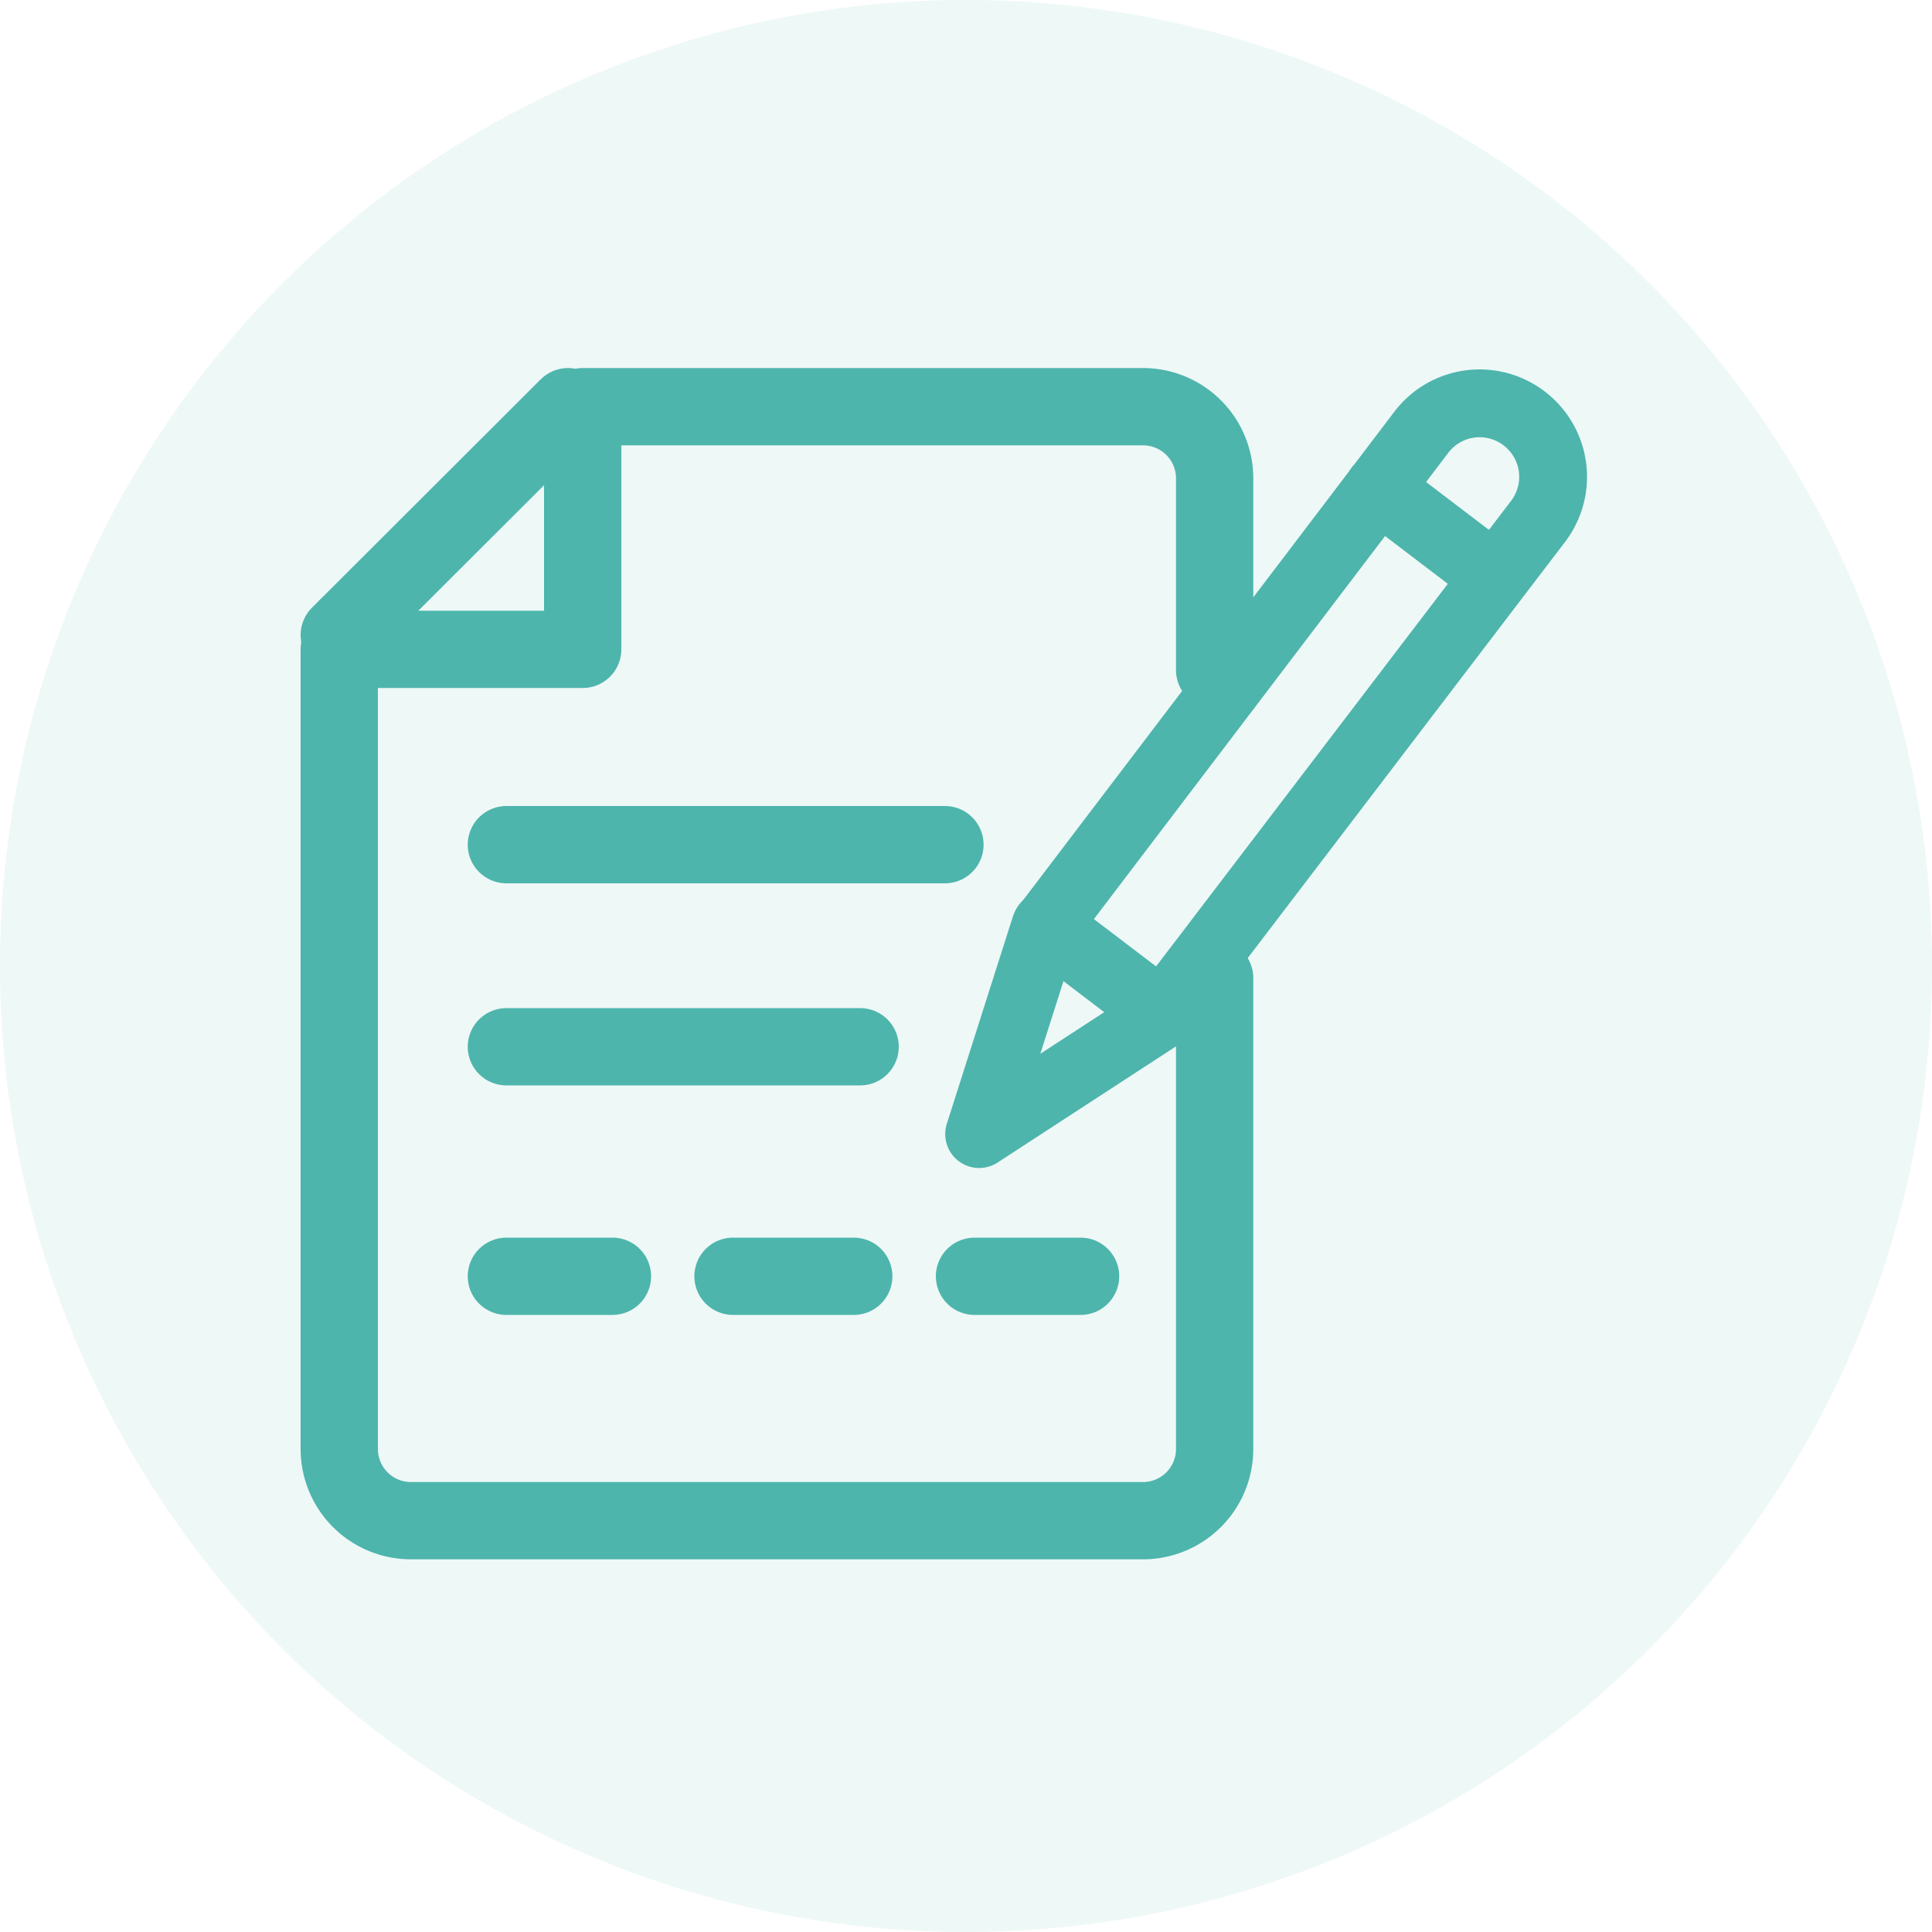 <svg width="100" height="100" xmlns="http://www.w3.org/2000/svg" data-name="Layer 1">

    <g>
        <title>Layer 1</title>
        <g id="svg_1" opacity="0.1" class="cls-1">
            <circle id="svg_2" fill="#4db5ac" r="50" cy="50" cx="50" class="cls-2" />
        </g>
        <path id="svg_3" stroke-width="4px" stroke-linejoin="round" stroke-linecap="round"
            stroke="#4db5ac" fill="none"
            d="m62.87,34.68l0,-9.92a3.71,3.71 0 0 0 -3.71,-3.71l-29,0l0,12.56l-12.6,0l0,41.39a3.71,3.71 0 0 0 3.71,3.71l37.89,0a3.71,3.71 0 0 0 3.71,-3.71l0,-24.37"
            class="cls-3" />
        <line id="svg_4" stroke-width="4px" stroke-linejoin="round" stroke-linecap="round"
            stroke="#4db5ac" fill="none" y2="32.87" x2="17.56" y1="21.05" x1="29.4" class="cls-3" />
        <line id="svg_5" stroke-width="4px" stroke-linejoin="round" stroke-linecap="round"
            stroke="#4db5ac" fill="none" y2="43.72" x2="48.91" y1="43.72" x1="26.21"
            class="cls-3" />
        <line id="svg_6" stroke-width="4px" stroke-linejoin="round" stroke-linecap="round"
            stroke="#4db5ac" fill="none" y2="54.18" x2="44.52" y1="54.18" x1="26.21"
            class="cls-3" />
        <path id="svg_7" stroke-width="3.51px" stroke-linejoin="round" stroke-linecap="round"
            stroke="#4db5ac" fill="none"
            d="m50.68,58.7l0,0l3.41,-10.7l17.24,-22.68l2.24,-2.95a3.79,3.79 0 0 1 5.31,-0.72l0,0a3.8,3.8 0 0 1 0.72,5.35l-2.25,2.95l-17.24,22.61l-9.43,6.14z"
            class="cls-4" />
        <line id="svg_8" stroke-width="3.51px" stroke-linejoin="round" stroke-linecap="round"
            stroke="#4db5ac" fill="none" y2="52.48" x2="60.17" y1="47.89" x1="54.14"
            class="cls-4" />
        <line id="svg_9" stroke-width="3.51px" stroke-linejoin="round" stroke-linecap="round"
            stroke="#4db5ac" fill="none" y2="29.87" x2="77.38" y1="25.28" x1="71.35"
            class="cls-4" />
        <line id="svg_10" stroke-width="4px" stroke-linejoin="round" stroke-linecap="round"
            stroke="#4db5ac" fill="none" y2="66.06" x2="31.7" y1="66.06" x1="26.21" class="cls-3" />
        <line id="svg_11" stroke-dasharray="6.25 6.25" stroke-width="4px" stroke-linejoin="round"
            stroke-linecap="round" stroke="#4db5ac" fill="none" y2="66.06" x2="47.32" y1="66.06"
            x1="37.94" class="cls-5" />
        <line id="svg_12" stroke-width="4px" stroke-linejoin="round" stroke-linecap="round"
            stroke="#4db5ac" fill="none" y2="66.06" x2="55.93" y1="66.06" x1="50.44"
            class="cls-3" />
    </g>
</svg>